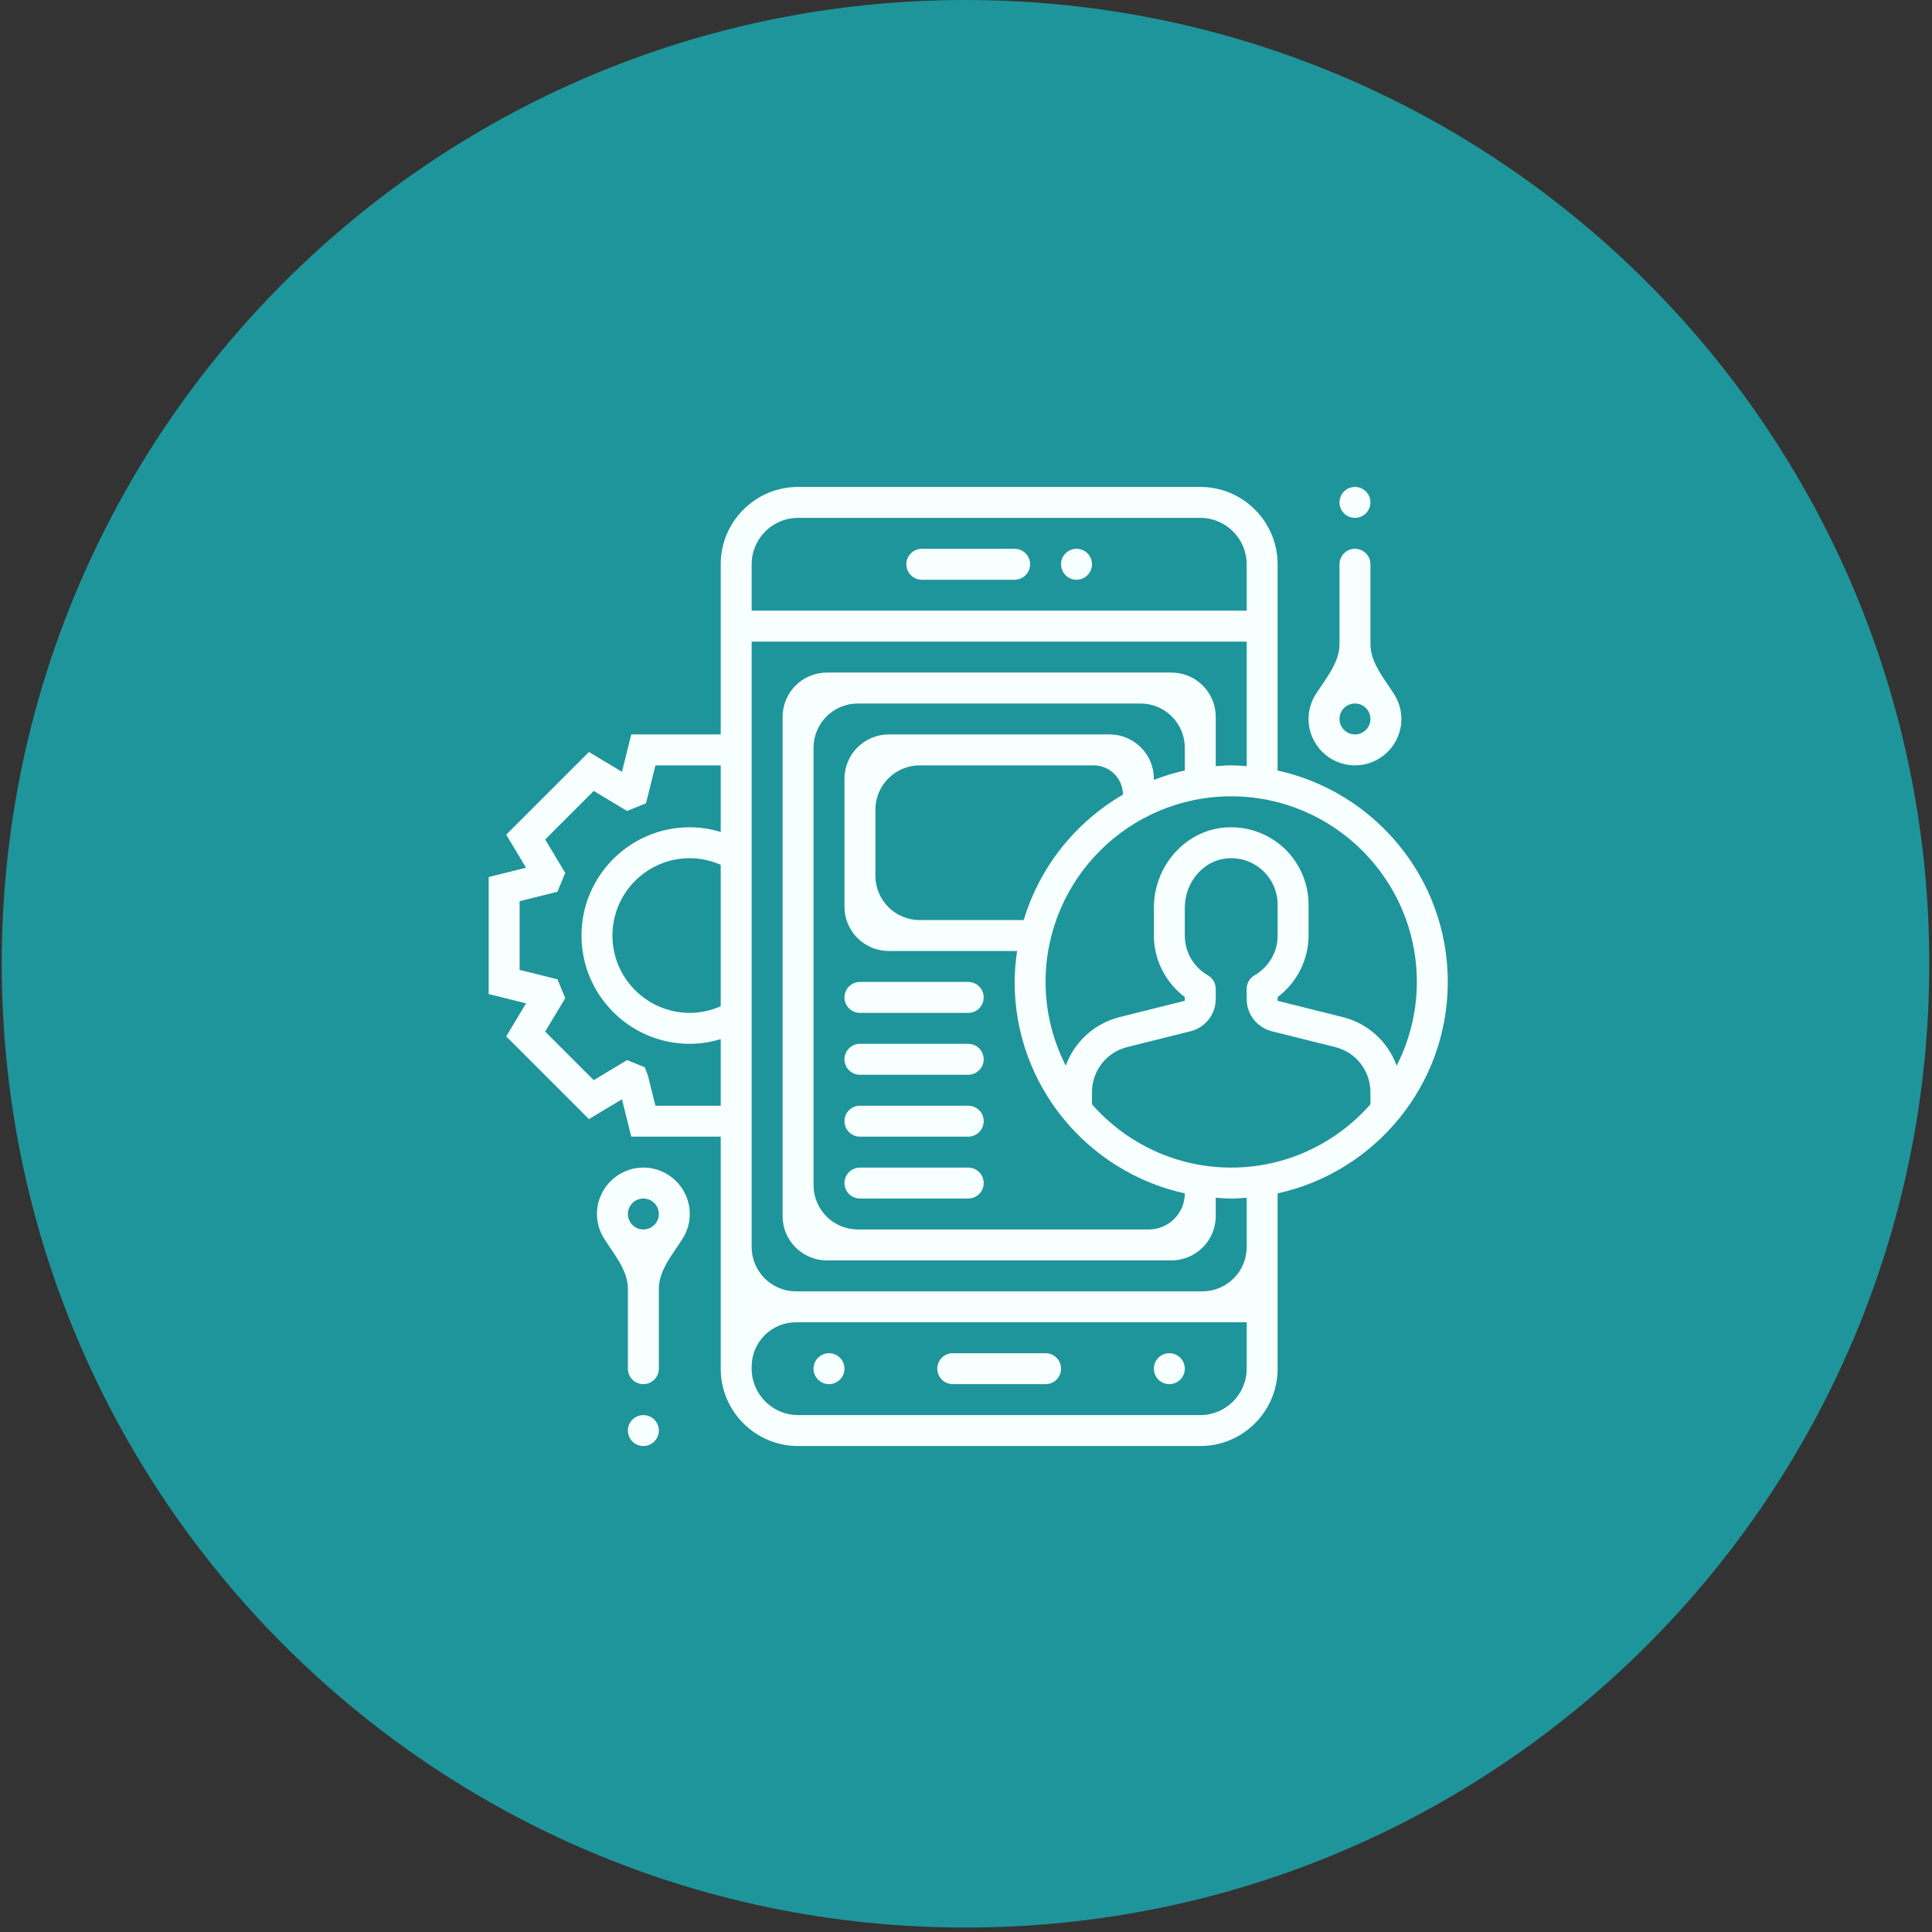 <svg width="218" height="218" viewBox="0 0 218 218" fill="none" xmlns="http://www.w3.org/2000/svg">
<rect x="0" y="0" width="218" height="218" fill="#333333" stroke="none"/>
<path d="M108.946 217.497C169.006 217.497 217.694 168.809 217.694 108.748C217.694 48.688 169.006 0 108.946 0C48.886 0 0.197 48.688 0.197 108.748C0.197 168.809 48.886 217.497 108.946 217.497Z" fill="#1E959B"/>
<path d="M163.363 110.799C163.363 99.124 155.127 89.347 144.162 86.942V63.67C144.162 58.858 140.247 54.943 135.434 54.943H90.05C85.238 54.943 81.323 58.858 81.323 63.67V82.871H71.232L70.179 87.088L66.454 84.852L57.119 94.182L59.355 97.91L55.14 98.963V112.163L59.357 113.215L57.119 116.944L66.453 126.275L70.178 124.039L71.232 128.255H81.323V154.438C81.323 159.25 85.238 163.165 90.05 163.165H135.434C140.247 163.165 144.162 159.25 144.162 154.438V134.657C155.127 132.252 163.363 122.475 163.363 110.799ZM159.872 110.799C159.872 114.201 159.039 117.406 157.594 120.25C156.625 117.584 154.396 115.488 151.516 114.767L144.162 112.927V112.51C146.337 110.871 147.653 108.293 147.653 105.565V102.074C147.653 99.635 146.621 97.289 144.822 95.638C143.024 93.992 140.587 93.164 138.15 93.379C133.69 93.765 130.198 97.745 130.198 102.433V105.563C130.198 108.291 131.514 110.869 133.689 112.508V112.925L126.335 114.765C123.455 115.486 121.226 117.583 120.257 120.248C118.812 117.406 117.979 114.201 117.979 110.799C117.979 99.249 127.375 89.853 138.925 89.853C150.475 89.853 159.872 99.249 159.872 110.799ZM133.689 86.942C132.488 87.205 131.325 87.568 130.198 88.001V87.871C130.198 85.11 127.959 82.871 125.198 82.871H100.287C97.526 82.871 95.287 85.11 95.287 87.871V102.308C95.287 105.07 97.526 107.308 100.287 107.308H114.767C114.601 108.452 114.488 109.611 114.488 110.799C114.488 122.475 122.723 132.252 133.689 134.657C133.689 136.905 131.866 138.728 129.618 138.728H96.796C94.035 138.728 91.796 136.489 91.796 133.728V84.38C91.796 81.618 94.035 79.38 96.796 79.38H128.689C131.45 79.38 133.689 81.618 133.689 84.38V86.942ZM115.518 103.817H103.778C101.017 103.817 98.778 101.579 98.778 98.817V91.362C98.778 88.601 101.017 86.362 103.778 86.362H123.401C125.226 86.362 126.707 87.842 126.707 89.668C121.376 92.763 117.316 97.8 115.518 103.817ZM90.05 58.434H135.434C138.321 58.434 140.671 60.783 140.671 63.67V68.907H84.814V63.67C84.814 60.783 87.163 58.434 90.05 58.434ZM81.323 113.543C80.221 114.029 79.033 114.29 77.832 114.29C73.019 114.29 69.104 110.375 69.104 105.563C69.104 100.75 73.019 96.835 77.832 96.835C79.033 96.835 80.221 97.097 81.323 97.582V113.543ZM73.959 124.764L73.108 121.362L72.754 120.428L70.761 119.618L66.994 121.88L61.516 116.401L63.779 112.632L62.906 110.503L58.631 109.436V101.69L62.901 100.623L63.779 98.493L61.516 94.725L66.994 89.246L70.761 91.508L72.89 90.642L73.959 86.362H81.323V93.877C80.19 93.536 79.017 93.344 77.832 93.344C71.094 93.344 65.613 98.827 65.613 105.563C65.613 112.299 71.094 117.782 77.832 117.782C79.017 117.782 80.19 117.59 81.323 117.249V124.764H73.959ZM135.434 159.674H90.05C87.163 159.674 84.814 157.325 84.814 154.438V154.201C84.814 151.44 87.052 149.201 89.814 149.201H140.671V154.438C140.671 157.325 138.321 159.674 135.434 159.674ZM140.671 140.71C140.671 143.471 138.432 145.71 135.671 145.71H89.814C87.052 145.71 84.814 143.471 84.814 140.71V72.398H140.671V86.451C140.091 86.409 139.515 86.362 138.925 86.362C138.335 86.362 137.759 86.409 137.18 86.451V80.889C137.18 78.127 134.941 75.889 132.18 75.889H93.305C90.544 75.889 88.305 78.127 88.305 80.889V137.219C88.305 139.98 90.544 142.219 93.305 142.219H132.18C134.941 142.219 137.18 139.98 137.18 137.219V135.148C137.759 135.19 138.335 135.237 138.925 135.237C139.515 135.237 140.091 135.19 140.671 135.148V140.71ZM138.925 131.746C132.668 131.746 127.057 128.972 123.216 124.608V123.233C123.216 120.826 124.848 118.736 127.181 118.152L134.341 116.363C136.009 115.946 137.18 114.447 137.18 112.728V111.576C137.18 110.955 136.849 110.38 136.312 110.068C134.67 109.112 133.689 107.427 133.689 105.563V102.433C133.689 99.537 135.782 97.088 138.452 96.856C139.95 96.736 141.369 97.207 142.463 98.211C143.542 99.2 144.162 100.607 144.162 102.072V105.563C144.162 107.427 143.181 109.112 141.538 110.068C141.001 110.38 140.671 110.955 140.671 111.576V112.728C140.671 114.447 141.841 115.946 143.509 116.363L150.669 118.152C153.003 118.736 154.635 120.826 154.635 123.233V124.608C150.793 128.972 145.183 131.746 138.925 131.746Z" fill="#F8FFFF"/>
<path d="M119.724 63.67C119.724 62.706 120.506 61.925 121.47 61.925C122.434 61.925 123.216 62.706 123.216 63.67C123.216 64.634 122.434 65.416 121.47 65.416C120.506 65.416 119.724 64.634 119.724 63.67Z" fill="#F8FFFF"/>
<path d="M102.269 63.67C102.269 62.706 103.051 61.925 104.015 61.925H114.488C115.452 61.925 116.233 62.706 116.233 63.67C116.233 64.634 115.452 65.416 114.488 65.416H104.015C103.051 65.416 102.269 64.634 102.269 63.67Z" fill="#F8FFFF"/>
<path d="M105.76 154.438C105.76 153.474 106.542 152.692 107.506 152.692H117.979C118.943 152.692 119.724 153.474 119.724 154.438C119.724 155.402 118.943 156.183 117.979 156.183H107.506C106.542 156.183 105.76 155.402 105.76 154.438Z" fill="#F8FFFF"/>
<path d="M130.198 154.438C130.198 153.474 130.979 152.692 131.943 152.692C132.907 152.692 133.689 153.474 133.689 154.438C133.689 155.402 132.907 156.183 131.943 156.183C130.979 156.183 130.198 155.402 130.198 154.438Z" fill="#F8FFFF"/>
<path d="M91.796 154.438C91.796 153.474 92.578 152.692 93.541 152.692C94.506 152.692 95.287 153.474 95.287 154.438C95.287 155.402 94.506 156.183 93.541 156.183C92.578 156.183 91.796 155.402 91.796 154.438Z" fill="#F8FFFF"/>
<path d="M95.287 112.545C95.287 111.581 96.069 110.799 97.033 110.799H109.251C110.215 110.799 110.997 111.581 110.997 112.545C110.997 113.509 110.215 114.29 109.251 114.29H97.033C96.069 114.29 95.287 113.509 95.287 112.545Z" fill="#F8FFFF"/>
<path d="M95.287 119.527C95.287 118.563 96.069 117.782 97.033 117.782H109.251C110.215 117.782 110.997 118.563 110.997 119.527C110.997 120.491 110.215 121.273 109.251 121.273H97.033C96.069 121.273 95.287 120.491 95.287 119.527Z" fill="#F8FFFF"/>
<path d="M95.287 126.509C95.287 125.545 96.069 124.764 97.033 124.764H109.251C110.215 124.764 110.997 125.545 110.997 126.509C110.997 127.473 110.215 128.255 109.251 128.255H97.033C96.069 128.255 95.287 127.473 95.287 126.509Z" fill="#F8FFFF"/>
<path d="M95.287 133.491C95.287 132.527 96.069 131.746 97.033 131.746H109.251C110.215 131.746 110.997 132.527 110.997 133.491C110.997 134.455 110.215 135.237 109.251 135.237H97.033C96.069 135.237 95.287 134.455 95.287 133.491Z" fill="#F8FFFF"/>
<path d="M152.889 86.362C155.777 86.362 158.126 84.013 158.126 81.126C158.126 80.114 157.836 79.172 157.335 78.375C156.211 76.585 154.635 74.799 154.635 72.685V63.67C154.635 62.706 153.853 61.925 152.889 61.925C151.925 61.925 151.144 62.706 151.144 63.67V72.685C151.144 74.799 149.568 76.585 148.444 78.375C147.943 79.172 147.653 80.114 147.653 81.126C147.653 84.013 150.002 86.362 152.889 86.362ZM152.889 79.38C153.851 79.38 154.635 80.162 154.635 81.126C154.635 82.089 153.851 82.871 152.889 82.871C151.928 82.871 151.144 82.089 151.144 81.126C151.144 80.162 151.928 79.38 152.889 79.38Z" fill="#F8FFFF"/>
<path d="M151.144 56.688C151.144 55.724 151.925 54.943 152.89 54.943C153.854 54.943 154.635 55.724 154.635 56.688C154.635 57.652 153.854 58.434 152.89 58.434C151.925 58.434 151.144 57.652 151.144 56.688Z" fill="#F8FFFF"/>
<path d="M72.595 131.746C69.708 131.746 67.359 134.095 67.359 136.982C67.359 137.994 67.649 138.936 68.15 139.733C69.274 141.523 70.85 143.309 70.85 145.423V154.438C70.85 155.402 71.631 156.183 72.595 156.183C73.559 156.183 74.341 155.402 74.341 154.438V145.423C74.341 143.309 75.917 141.523 77.041 139.733C77.542 138.936 77.832 137.994 77.832 136.982C77.832 134.095 75.482 131.746 72.595 131.746ZM72.595 138.728C71.633 138.728 70.85 137.946 70.85 136.982C70.85 136.019 71.633 135.237 72.595 135.237C73.557 135.237 74.341 136.019 74.341 136.982C74.341 137.946 73.557 138.728 72.595 138.728Z" fill="#F8FFFF"/>
<path d="M70.85 161.42C70.85 160.456 71.631 159.674 72.595 159.674C73.559 159.674 74.341 160.456 74.341 161.42C74.341 162.384 73.559 163.165 72.595 163.165C71.631 163.165 70.85 162.384 70.85 161.42Z" fill="#F8FFFF"/>
</svg>

